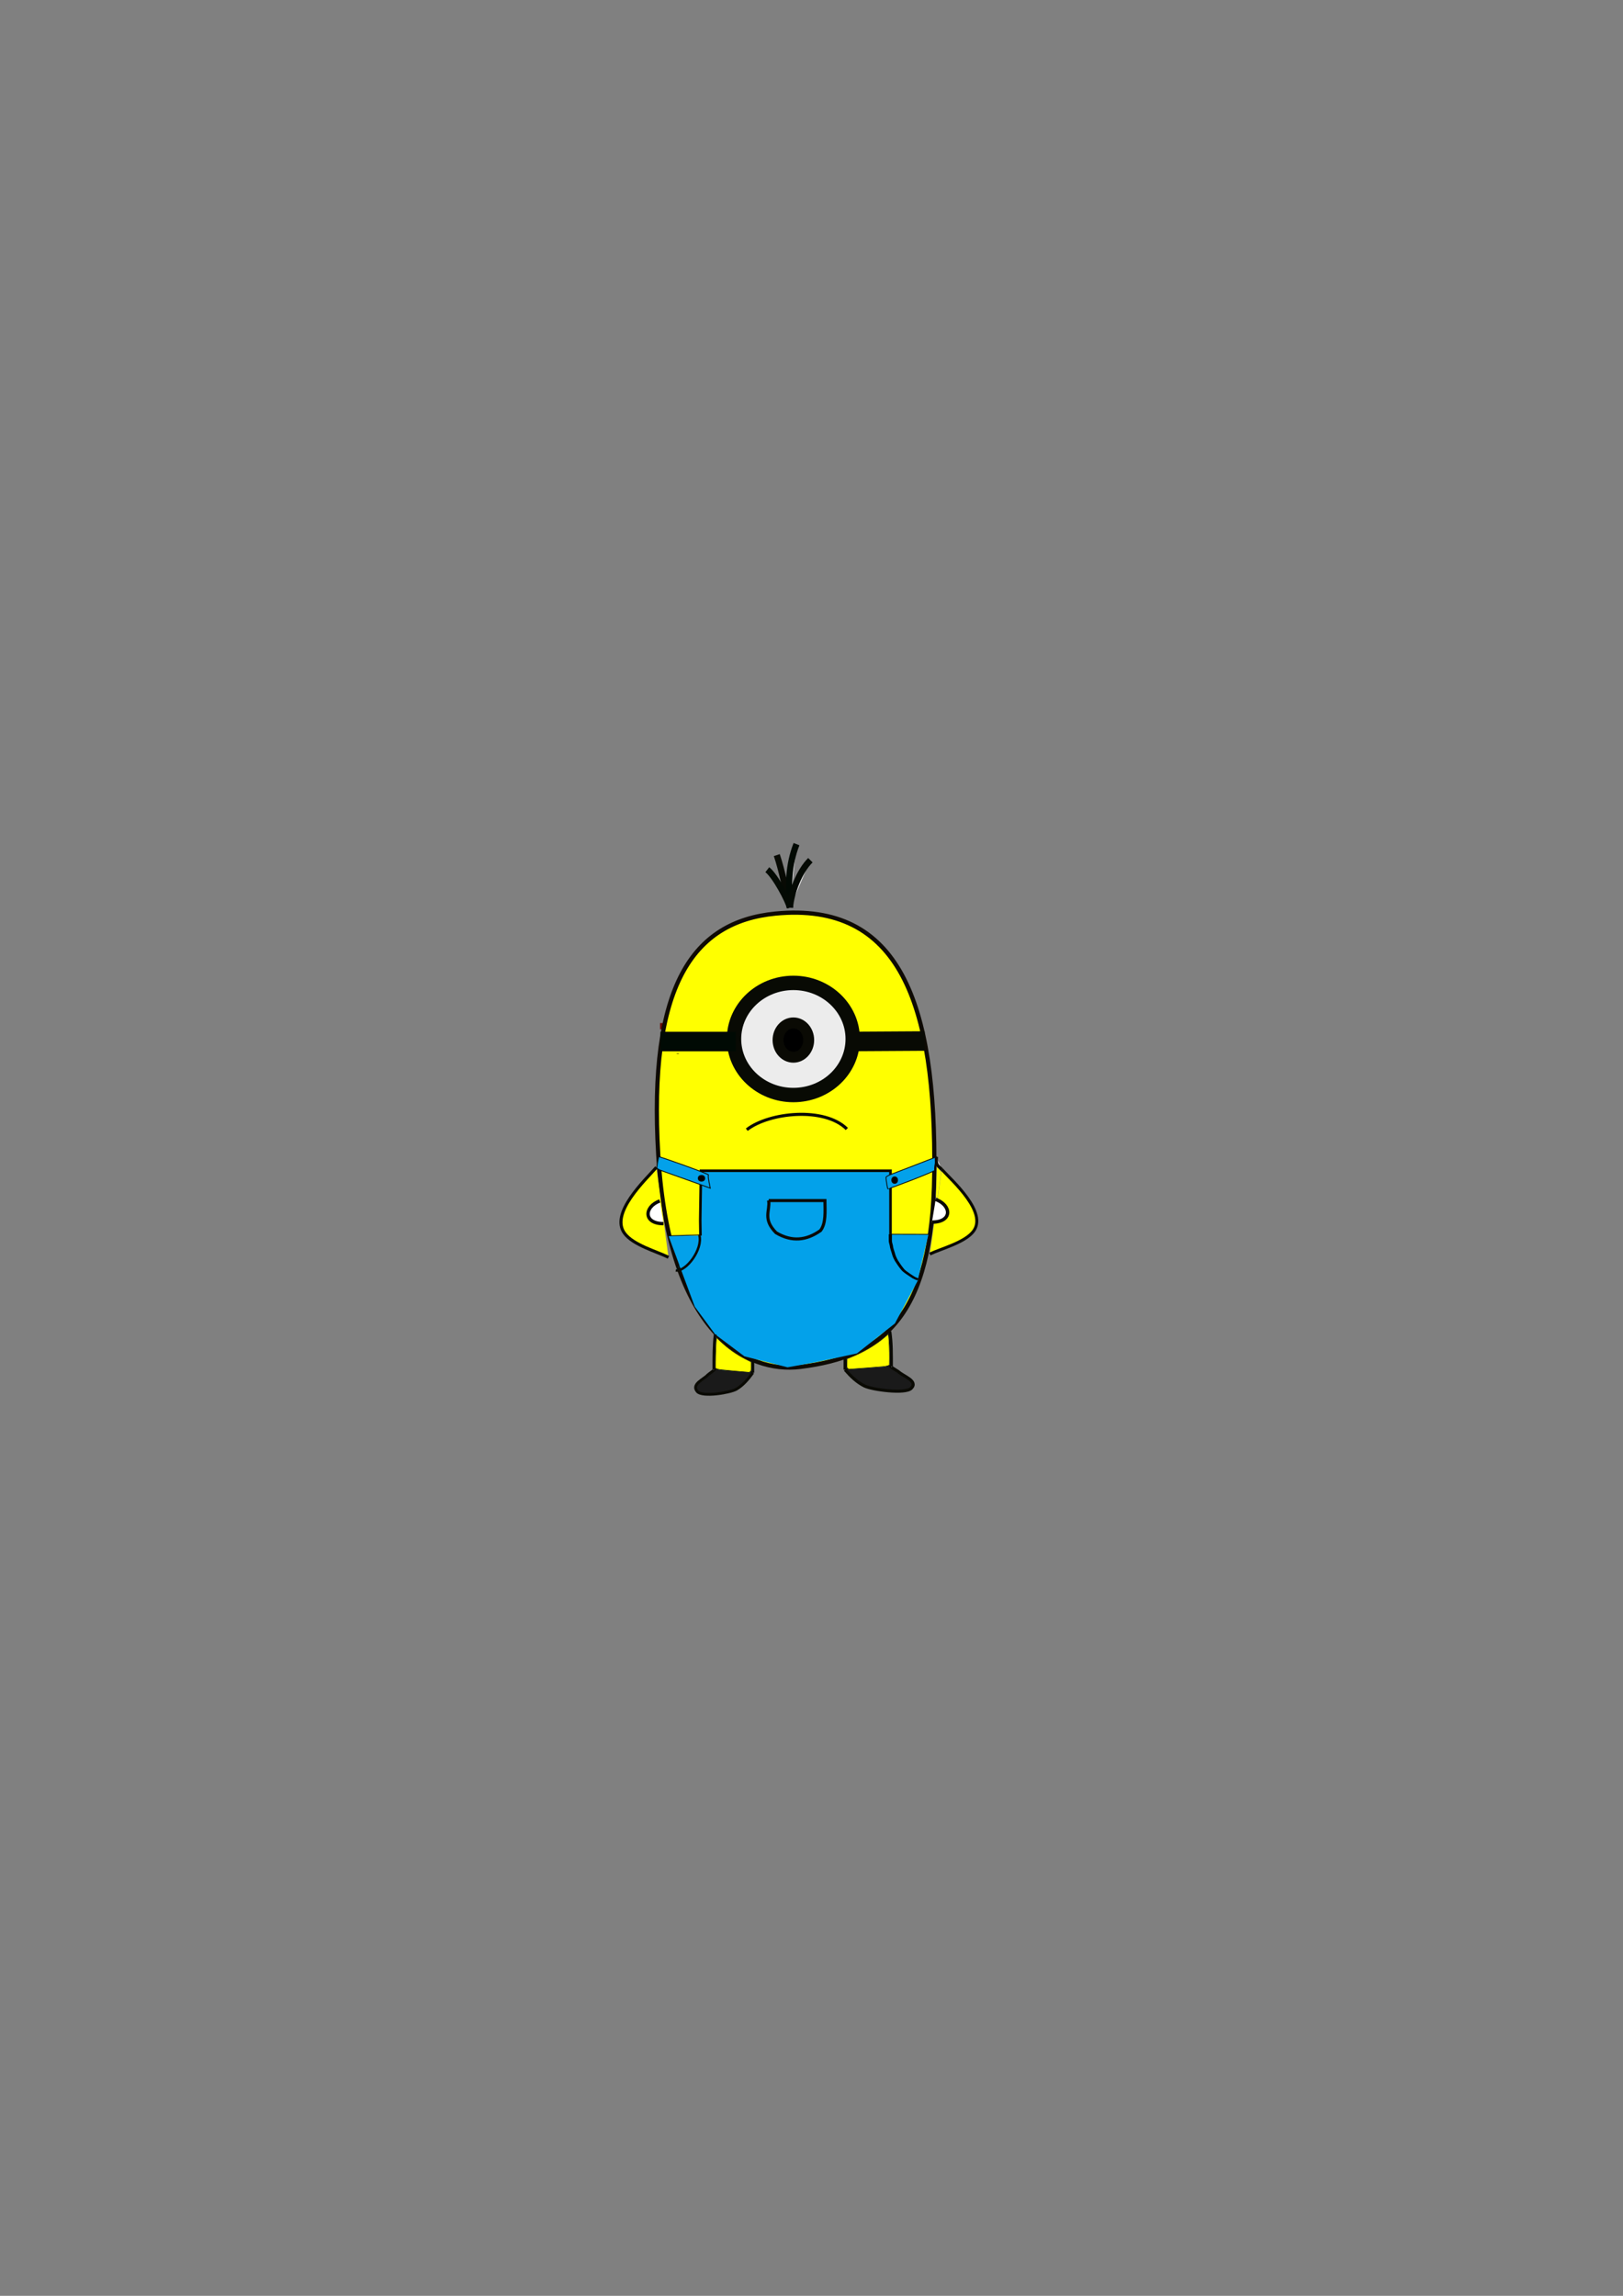 <?xml version="1.0" encoding="UTF-8" standalone="no"?>
<svg
   xmlns:dc="http://purl.org/dc/elements/1.1/"
   xmlns:cc="http://creativecommons.org/ns#"
   xmlns:rdf="http://www.w3.org/1999/02/22-rdf-syntax-ns#"
   xmlns:svg="http://www.w3.org/2000/svg"
   xmlns="http://www.w3.org/2000/svg"
   xmlns:sodipodi="http://sodipodi.sourceforge.net/DTD/sodipodi-0.dtd"
   xmlns:inkscape="http://www.inkscape.org/namespaces/inkscape"
   width="210mm"
   height="297mm"
   viewBox="0 0 210 297"
   version="1.1"
   id="svg2295"
   inkscape:version="1.0.2-2 (e86c870879, 2021-01-15)"
   sodipodi:docname="desenho3.svg"
   inkscape:export-filename="C:\Users\Giovanna Brizola\Pictures\desenho\desenho3.png"
   inkscape:export-xdpi="96"
   inkscape:export-ydpi="96">
  <rect x="0" y="0" width="210" height="297" fill="#808080" stroke="none"/>
  <defs
     id="defs2289" />
  <sodipodi:namedview
     id="base"
     pagecolor="#ffffff"
     bordercolor="#666666"
     borderopacity="1.0"
     inkscape:pageopacity="0.0"
     inkscape:pageshadow="2"
     inkscape:zoom="0.7"
     inkscape:cx="-353.9971"
     inkscape:cy="541.56665"
     inkscape:document-units="mm"
     inkscape:current-layer="layer1"
     inkscape:document-rotation="0"
     showgrid="false"
     inkscape:window-width="1920"
     inkscape:window-height="1001"
     inkscape:window-x="-9"
     inkscape:window-y="-9"
     inkscape:window-maximized="1" />
  <g
     inkscape:label="Layer 1"
     inkscape:groupmode="layer"
     id="layer1">
    <circle
       id="path2914"
       style="fill:#680a04;stroke:none;stroke-width:0.265"
       cx="-187.476"
       cy="-26.836"
       r="0" />
    <path
       style="fill:none;stroke:#680a04;stroke-width:0;stroke-miterlimit:4;stroke-dasharray:none;stroke-opacity:1"
       d="m -739.044,138.124 c -11.226,-3.589 -19.493,-8.707 -26.707,-16.533 -18.39,-19.951 -18.66,-45.522 -0.686,-64.935 22.593,-24.404 61.456,-27.668 88.28,-7.415 18.628,14.065 25.577,37.984 16.799,57.828 -3.571,8.073 -14.471,19.958 -22.756,24.814 -15.346,8.994 -38.201,11.59 -54.93,6.241 z"
       id="path3516"
       transform="scale(0.265)" />
    <path
       style="fill:none;stroke:#680a04;stroke-width:0;stroke-miterlimit:4;stroke-dasharray:none;stroke-opacity:1"
       d="m -739.044,138.124 c -11.226,-3.589 -19.493,-8.707 -26.707,-16.533 -18.39,-19.951 -18.66,-45.522 -0.686,-64.935 22.593,-24.404 61.456,-27.668 88.28,-7.415 18.628,14.065 25.577,37.984 16.799,57.828 -3.571,8.073 -14.471,19.958 -22.756,24.814 -15.346,8.994 -38.201,11.59 -54.93,6.241 z"
       id="path3518"
       transform="scale(0.265)" />
    <path
       style="fill:none;stroke:#680a04;stroke-width:0;stroke-miterlimit:4;stroke-dasharray:none;stroke-opacity:1"
       d=""
       id="path3520"
       transform="scale(0.265)" />
    <path
       style="fill:none;stroke:#680a04;stroke-width:0;stroke-miterlimit:4;stroke-dasharray:none;stroke-opacity:1"
       d=""
       id="path3522"
       transform="scale(0.265)" />
    <path
       style="fill:none;stroke:#680a04;stroke-width:0;stroke-miterlimit:4;stroke-dasharray:none;stroke-opacity:1"
       d=""
       id="path3524"
       transform="scale(0.265)" />
    <path
       style="fill:none;stroke:#680a04;stroke-width:0;stroke-miterlimit:4;stroke-dasharray:none;stroke-opacity:1"
       d=""
       id="path3526"
       transform="scale(0.265)" />
    <path
       style="fill:none;stroke:#680a04;stroke-width:0;stroke-miterlimit:4;stroke-dasharray:none;stroke-opacity:1"
       d=""
       id="path3528"
       transform="scale(0.265)" />
    <path
       style="fill:none;stroke:#680a04;stroke-width:0;stroke-miterlimit:4;stroke-dasharray:none;stroke-opacity:1"
       d=""
       id="path3530"
       transform="scale(0.265)" />
    <path
       style="fill:none;stroke:#680a04;stroke-width:0;stroke-miterlimit:4;stroke-dasharray:none;stroke-opacity:1"
       d="m -156.482,-12.851 c 0,41.955 -0.756,-2.646 -0.756,-2.646 l 30.238,0.378 1.134,44.601 -31.372,0.756 V 28.726 l -0.378,-0.756 z"
       id="path3532" />
    <ellipse
       style="fill:none;stroke:#680a04;stroke-width:0;stroke-miterlimit:4;stroke-dasharray:none;stroke-opacity:1"
       id="path3534"
       cx="85.423"
       cy="143.82"
       rx="10.205"
       ry="20.978" />
    <ellipse
       style="fill:none;stroke:#680a04;stroke-width:0;stroke-miterlimit:4;stroke-dasharray:none;stroke-opacity:1"
       id="path3536"
       cx="116.984"
       cy="164.231"
       rx="22.49"
       ry="11.528" />
    <circle
       id="path3759"
       style="fill:#000000;stroke:#0a0a04;stroke-width:0.265"
       cx="2.305"
       cy="105.338"
       r="0" />
    <path
       style="fill:#ececec;stroke:#680a04;stroke-width:0.81;stroke-miterlimit:4;stroke-dasharray:none;stroke-opacity:1"
       d="m 92.776,132.753 h -7.371"
       id="path3581-0-2" />
    <path
       style="fill:#ececec;stroke:#680a04;stroke-width:0.81;stroke-miterlimit:4;stroke-dasharray:none;stroke-opacity:1"
       d="m 92.871,134.832 -7.182,-0.095"
       id="path3583-4-9" />
    <path
       style="fill:#ececec;stroke:#680a04;stroke-width:0.81;stroke-miterlimit:4;stroke-dasharray:none;stroke-opacity:1"
       d="m 110.119,131.572 7.087,-0.095"
       id="path3575-6-9" />
    <path
       style="fill:#ececec;stroke:#680a04;stroke-width:0.81;stroke-miterlimit:4;stroke-dasharray:none;stroke-opacity:1"
       d="m 110.119,131.572 7.087,-0.095"
       id="path3577-5-1" />
    <path
       style="fill:#ececec;stroke:#680a04;stroke-width:0.81;stroke-miterlimit:4;stroke-dasharray:none;stroke-opacity:1"
       d="m 110.024,133.651 6.898,-0.095"
       id="path3579-3-2" />
    <path
       id="path3542-2-2"
       style="fill:#ffff00;stroke:#0e0a04;stroke-width:0.545;stroke-miterlimit:4;stroke-dasharray:none;stroke-opacity:1"
       d="m 120.885,151.932 c -0.219,18.407 -6.585,23.563 -17.311,24.898 -6.891,0.858 -17.028,-4.195 -18.405,-27.461 -1.287,-21.752 4.387,-30.14 15.178,-31.182 15.997,-1.545 20.803,11.505 20.538,33.745 z"
       sodipodi:nodetypes="sssss" />
    <ellipse
       style="fill:#ececec;stroke:#080a04;stroke-width:1.861;stroke-miterlimit:4;stroke-dasharray:none;stroke-opacity:1"
       id="path3545-0-4"
       cx="102.654"
       cy="134.407"
       rx="7.679"
       ry="7.254" />
    <path
       style="fill:#000000;stroke:#080a04;stroke-width:0.81;stroke-miterlimit:4;stroke-dasharray:none;stroke-opacity:1"
       d="m 100.509,110.62 c 0.745,2.227 1.129,4.516 1.701,6.804"
       id="path3567-7-5" />
    <path
       style="fill:#ececec;stroke:#020a04;stroke-width:0.81;stroke-miterlimit:4;stroke-dasharray:none;stroke-opacity:1"
       d="m 103.06,109.202 c -1.07,2.718 -1.069,5.38 -0.85,8.221"
       id="path3569-3-0" />
    <path
       style="fill:#ececec;stroke:#050a04;stroke-width:0.81;stroke-miterlimit:4;stroke-dasharray:none;stroke-opacity:1"
       d="m 104.855,111.281 c -1.444,1.434 -2.497,4.208 -2.646,6.142"
       id="path3571-1-8" />
    <path
       style="fill:#ececec;stroke:#040a04;stroke-width:0.81;stroke-miterlimit:4;stroke-dasharray:none;stroke-opacity:1"
       d="m 99.28,112.509 c 1.033,0.796 2.764,4.085 2.929,4.914"
       id="path3573-4-5" />
    <ellipse
       style="fill:#000000;stroke:#0a0a04;stroke-width:1.41;stroke-miterlimit:4;stroke-dasharray:none;stroke-opacity:1"
       id="path3621-6-6"
       cx="102.654"
       cy="134.549"
       rx="1.984"
       ry="2.221" />
    <path
       style="fill:#ececec;stroke:#080a04;stroke-width:2.529;stroke-miterlimit:4;stroke-dasharray:none;stroke-opacity:1"
       d="m 110.33,134.729 9.315,-0.057"
       id="path3579-6-4-6" />
    <path
       style="fill:#050505;fill-opacity:1;stroke:#000a04;stroke-width:2.527;stroke-miterlimit:4;stroke-dasharray:none;stroke-opacity:1"
       d="m 95.219,134.739 h -9.76"
       id="path3581-1-2-8" />
    <path
       style="fill:#000000;fill-opacity:1;stroke:#0a0a04;stroke-width:0;stroke-miterlimit:4;stroke-dasharray:none;stroke-opacity:1"
       d="m 87.568,136.296 c 0.092,-0.024 0.22,-0.022 0.283,0.004 0.064,0.026 -0.011,0.045 -0.167,0.044 -0.156,-0.002 -0.208,-0.023 -0.116,-0.047 z"
       id="path3735-0-9" />
    <path
       style="fill:#03a1ea;fill-opacity:1;stroke:#0a0a04;stroke-width:0.336;stroke-miterlimit:4;stroke-dasharray:none;stroke-opacity:1"
       d="m 90.603,157.859 0.095,-6.399 h 12.262 12.262 v 6.399 6.399 H 102.96 90.697 Z"
       id="path3853-6-6"
       sodipodi:nodetypes="ccccccccc" />
    <path
       style="fill:#03a1ea;fill-opacity:1;stroke:#0a0a04;stroke-width:0.113;stroke-miterlimit:4;stroke-dasharray:none;stroke-opacity:1"
       d="m 89.287,152.764 c -1.436,-0.519 -2.981,-1.071 -3.434,-1.226 -0.452,-0.155 -0.836,-0.342 -0.852,-0.415 -0.032,-0.142 0.18,-1.396 0.25,-1.48 0.023,-0.028 1.5,0.473 3.281,1.114 1.782,0.641 3.194,1.198 3.14,1.239 -0.055,0.041 -0.026,0.443 0.063,0.893 l 0.163,0.819 z"
       id="path3857-4-3"
       inkscape:transform-center-x="0.23095564"
       inkscape:transform-center-y="1.2449655" />
    <path
       style="fill:#03a1ea;fill-opacity:1;stroke:#0a0a04;stroke-width:0;stroke-miterlimit:4;stroke-dasharray:none;stroke-opacity:1"
       d="m 86.495,159.873 c 33.545,-0.283 33.64,-0.189 33.64,-0.189 l -1.417,6.048 -2.929,5.481 -4.914,3.874 -5.292,1.134 -3.685,0.661 -5.575,-1.417 -3.78,-2.835 -2.646,-3.591 z"
       id="path3861-0-6" />
    <path
       style="fill:#03a1ea;fill-opacity:1;stroke:#0a0a04;stroke-width:0.111;stroke-miterlimit:4;stroke-dasharray:none;stroke-opacity:1"
       d="m 118.696,150.616 c -1.358,0.529 -2.819,1.09 -3.247,1.248 -0.428,0.158 -0.79,0.348 -0.806,0.423 -0.03,0.145 0.17,1.421 0.237,1.508 0.022,0.028 1.418,-0.482 3.103,-1.135 1.685,-0.652 3.02,-1.22 2.969,-1.262 -0.052,-0.042 -0.025,-0.451 0.06,-0.909 l 0.154,-0.834 z"
       id="path3857-4-1-9"
       inkscape:transform-center-x="0.2183496"
       inkscape:transform-center-y="-1.2678019" />
    <path
       style="fill:#03a1ea;fill-opacity:1;stroke:#0a0a04;stroke-width:0.1;stroke-miterlimit:4;stroke-dasharray:none;stroke-opacity:1"
       d="m 115.241,159.672 4.894,0.013 z"
       id="path3991-9"
       sodipodi:nodetypes="ccc" />
    <path
       style="fill:#03a1ea;fill-opacity:1;stroke:#0a0a04;stroke-width:0.1;stroke-miterlimit:4;stroke-dasharray:none;stroke-opacity:1"
       d="m 86.495,159.873 3.989,-0.12 z"
       id="path3993-0" />
    <path
       id="rect3997-7"
       style="fill:#03a1ea;fill-opacity:1;stroke:#0a0a04;stroke-width:0.4;stroke-miterlimit:4;stroke-dasharray:none;stroke-opacity:1"
       d="m 99.461,155.312 h 7.276 c 0.014,1.426 0.144,2.931 -0.567,3.874 -1.802,1.287 -3.71,1.515 -5.764,0.283 -1.754,-1.797 -0.757,-2.808 -0.945,-4.158 z"
       sodipodi:nodetypes="ccccc" />
    <ellipse
       style="fill:#000000;fill-opacity:1;stroke:#0a0a04;stroke-width:0.136;stroke-miterlimit:4;stroke-dasharray:none;stroke-opacity:1"
       id="path4003-1"
       cx="115.761"
       cy="152.666"
       rx="0.363"
       ry="0.41" />
    <ellipse
       style="fill:#000000;fill-opacity:1;stroke:#0a0a04;stroke-width:0.136;stroke-miterlimit:4;stroke-dasharray:none;stroke-opacity:1"
       id="path4003-7-4"
       cx="90.767"
       cy="152.43"
       rx="0.41"
       ry="0.363" />
    <path
       style="fill:#000000;fill-opacity:1;stroke:#0a0a04;stroke-width:0;stroke-miterlimit:4;stroke-dasharray:none;stroke-opacity:1"
       id="path4091-0"
       d="m 114.996,159.676 c 0.003,0.231 0.002,0.462 0.002,0.693 -0.028,0.263 0.07,0.519 0.129,0.778 0.034,0.344 0.172,0.677 0.271,1.014 0.077,0.337 0.231,0.66 0.407,0.98 0.231,0.357 0.468,0.713 0.746,1.057 0.183,0.263 0.489,0.472 0.79,0.68 0.255,0.163 0.486,0.34 0.752,0.496 0.178,0.096 0.374,0.176 0.573,0.252 0,0 0.212,-0.222 0.212,-0.222 v 0 c -0.176,-0.068 -0.349,-0.138 -0.508,-0.221 -0.259,-0.151 -0.481,-0.323 -0.729,-0.481 -0.278,-0.191 -0.564,-0.381 -0.733,-0.622 -0.271,-0.332 -0.5,-0.678 -0.722,-1.025 -0.17,-0.308 -0.32,-0.618 -0.393,-0.942 -0.098,-0.334 -0.236,-0.664 -0.265,-1.005 -0.057,-0.246 -0.15,-0.49 -0.124,-0.741 -4e-5,-0.231 -8.3e-4,-0.462 0.002,-0.693 0,0 -0.412,0 -0.412,0 z" />
    <path
       style="fill:#ffff00;fill-opacity:1;stroke:#0a0a04;stroke-width:0.4;stroke-miterlimit:4;stroke-dasharray:none;stroke-opacity:1"
       d="m 96.626,146.146 c 2.889,-2.258 10.059,-2.981 12.946,-0.095"
       id="path4125-4" />
    <path
       style="fill:#ffff00;fill-opacity:1;stroke:#0a0a04;stroke-width:0.4;stroke-miterlimit:4;stroke-dasharray:none;stroke-opacity:1"
       d="m 84.934,151.013 c -1.422,1.625 -6.047,5.928 -4.128,8.533 1.127,1.528 4.156,2.348 5.69,3.104"
       id="path4308" />
    <path
       style="fill:#ffff00;fill-opacity:1;stroke:#0a0a04;stroke-width:0.386;stroke-miterlimit:4;stroke-dasharray:none;stroke-opacity:1"
       d="m 121.854,151.281 c 1.406,1.529 5.978,5.577 4.08,8.027 -1.114,1.438 -4.108,2.209 -5.624,2.92"
       id="path4308-9" />
    <path
       style="fill:#ffffff;fill-opacity:1;stroke:#0a0a04;stroke-width:0;stroke-miterlimit:4;stroke-dasharray:none;stroke-opacity:1"
       id="path4386"
       d="m -154.382,-10.041 c 3.972,-6.499 8.092,-12.926 12.724,-18.979 2.47,-3.227 3.19,-3.962 5.737,-6.868 2.089,-2.407 4.631,-4.179 7.392,-5.699 0,0 -0.123,-0.223 -0.123,-0.223 v 0 c -2.783,1.54 -5.345,3.333 -7.45,5.764 -2.548,2.916 -3.27,3.655 -5.743,6.89 -4.632,6.062 -8.753,12.495 -12.748,18.987 0,0 0.21,0.128 0.21,0.128 z" />
    <path
       style="fill:#03a1ea;fill-opacity:1;stroke:#0a0a04;stroke-width:0.317;stroke-miterlimit:4;stroke-dasharray:none;stroke-opacity:1"
       d="m 90.485,159.754 c 0.507,1.87 -1.743,4.808 -3.049,4.593"
       id="path4404" />
    <path
       style="fill:#03a1ea;fill-opacity:1;stroke:#0a0a04;stroke-width:0.4;stroke-miterlimit:4;stroke-dasharray:none;stroke-opacity:1"
       d="m 87.76,163.933 0.15,0.384"
       id="path4408" />
    <path
       style="fill:#03a1ea;fill-opacity:1;stroke:#0a0a04;stroke-width:0.4;stroke-miterlimit:4;stroke-dasharray:none;stroke-opacity:1"
       d="m 87.91,164.317 c -0.103,-0.096 -0.307,-0.933 -0.15,-0.384"
       id="path4414" />
    <path
       style="fill:#ffffff;fill-opacity:1;stroke:#0a0a04;stroke-width:0.441;stroke-miterlimit:4;stroke-dasharray:none;stroke-opacity:1"
       d="m 121.071,155.163 c 2.062,0.752 2.199,2.94 -0.487,2.94"
       id="path4456" />
    <path
       style="fill:#ffffff;fill-opacity:1;stroke:#0a0a04;stroke-width:0.4;stroke-miterlimit:4;stroke-dasharray:none;stroke-opacity:1"
       d="m 121.854,151.281 c -0.609,-0.56 -0.748,-0.571 -0.688,-1.625"
       id="path4458" />
    <path
       style="fill:#ffffff;fill-opacity:1;stroke:#0a0a04;stroke-width:0.438;stroke-miterlimit:4;stroke-dasharray:none;stroke-opacity:1"
       d="m 85.371,155.357 c -2.034,0.752 -2.169,2.94 0.48,2.94"
       id="path4456-0" />
    <path
       style="fill:#03a1ea;fill-opacity:1;stroke:#0a0a04;stroke-width:0.4;stroke-miterlimit:4;stroke-dasharray:none;stroke-opacity:1"
       d="m 109.349,175.69 c 0,0.501 0,1.002 0,1.503"
       id="path4630" />
    <path
       style="fill:#03a1ea;fill-opacity:1;stroke:#0a0a04;stroke-width:0.4;stroke-miterlimit:4;stroke-dasharray:none;stroke-opacity:1"
       d="m 115.129,172.249 c 0.225,1.475 0.2,3.009 0.2,4.51"
       id="path4636" />
    <path
       style="fill:#03a1ea;fill-opacity:1;stroke:#0a0a04;stroke-width:0.4;stroke-miterlimit:4;stroke-dasharray:none;stroke-opacity:1"
       d="m 109.349,177.194 c 0.176,-0.129 0.202,0.034 0.334,0.134 1.475,1.106 4.067,-0.042 5.646,-0.568"
       id="path4638" />
    <path
       style="fill:#1a1a1a;fill-opacity:1;stroke:#0a0a04;stroke-width:0.4;stroke-miterlimit:4;stroke-dasharray:none;stroke-opacity:1"
       d="m 109.349,177.194 c 0.748,0.863 1.519,1.612 2.506,2.105 0.934,0.467 5.268,1.079 6.047,0.301 0.952,-0.952 -1.074,-1.575 -1.637,-2.138 -0.056,-0.056 -1.374,-0.811 -0.935,-0.702"
       id="path4640" />
    <path
       style="fill:#03a1ea;fill-opacity:1;stroke:#0a0a04;stroke-width:0.367;stroke-miterlimit:4;stroke-dasharray:none;stroke-opacity:1"
       d="m 97.404,176.082 c 0,0.503 0,1.005 0,1.508"
       id="path4630-4" />
    <path
       style="fill:#03a1ea;fill-opacity:1;stroke:#0a0a04;stroke-width:0.367;stroke-miterlimit:4;stroke-dasharray:none;stroke-opacity:1"
       d="m 92.543,172.63 c -0.189,1.479 -0.169,3.019 -0.169,4.525"
       id="path4636-6" />
    <path
       style="fill:#03a1ea;fill-opacity:1;stroke:#0a0a04;stroke-width:0.367;stroke-miterlimit:4;stroke-dasharray:none;stroke-opacity:1"
       d="m 97.404,177.59 c -0.148,-0.129 -0.17,0.034 -0.281,0.134 -1.241,1.11 -3.421,-0.042 -4.749,-0.57"
       id="path4638-8" />
    <path
       style="fill:#1a1a1a;fill-opacity:1;stroke:#0a0a04;stroke-width:0.367;stroke-miterlimit:4;stroke-dasharray:none;stroke-opacity:1"
       d="m 97.404,177.59 c -0.629,0.866 -1.278,1.617 -2.107,2.112 -0.786,0.469 -4.431,1.083 -5.086,0.302 -0.801,-0.955 0.903,-1.58 1.377,-2.145 0.047,-0.057 1.156,-0.814 0.787,-0.704"
       id="path4640-1" />
    <path
       style="fill:#ffff00;fill-opacity:1;stroke:#0a0a04;stroke-width:0.071;stroke-miterlimit:4;stroke-dasharray:none;stroke-opacity:1"
       d="m 109.699,177.029 c -0.123,-0.106 -0.124,-0.112 -0.111,-0.683 l 0.013,-0.576 0.509,-0.2 c 1.572,-0.618 3.137,-1.547 4.357,-2.585 l 0.472,-0.402 0.031,0.196 c 0.068,0.428 0.14,2.134 0.126,2.956 l -0.015,0.87 -0.26,0.092 c -0.209,0.074 -0.727,0.126 -2.629,0.266 l -2.369,0.174 z"
       id="path4703" />
    <path
       style="fill:#ffff00;fill-opacity:1;stroke:#0a0a04;stroke-width:0.071;stroke-miterlimit:4;stroke-dasharray:none;stroke-opacity:1"
       d="m 94.907,177.357 c -1.521,-0.133 -1.934,-0.184 -2.114,-0.26 l -0.224,-0.095 5.3e-4,-0.762 c 7.93e-4,-0.855 0.08,-2.807 0.123,-3.041 l 0.028,-0.153 0.493,0.467 c 0.976,0.924 2.089,1.713 3.257,2.305 l 0.728,0.369 5.29e-4,0.571 c 5.29e-4,0.536 -0.006,0.577 -0.109,0.673 -0.06,0.057 -0.151,0.1 -0.201,0.097 -0.05,-0.003 -0.942,-0.08 -1.981,-0.171 z"
       id="path4705" />
    <path
       style="fill:#ffff00;fill-opacity:1;stroke:#0a0a04;stroke-width:0;stroke-miterlimit:4;stroke-dasharray:none;stroke-opacity:1"
       d="m 121.182,154.96 c -0.085,-0.018 -0.088,-0.062 -0.06,-0.9 0.016,-0.485 0.043,-1.375 0.06,-1.979 l 0.031,-1.098 0.277,0.268 c 0.16,0.155 0.277,0.309 0.278,0.365 10e-4,0.165 -0.428,3.211 -0.463,3.289 -0.018,0.041 -0.073,0.065 -0.122,0.054 z"
       id="path4711" />
  </g>
</svg>
